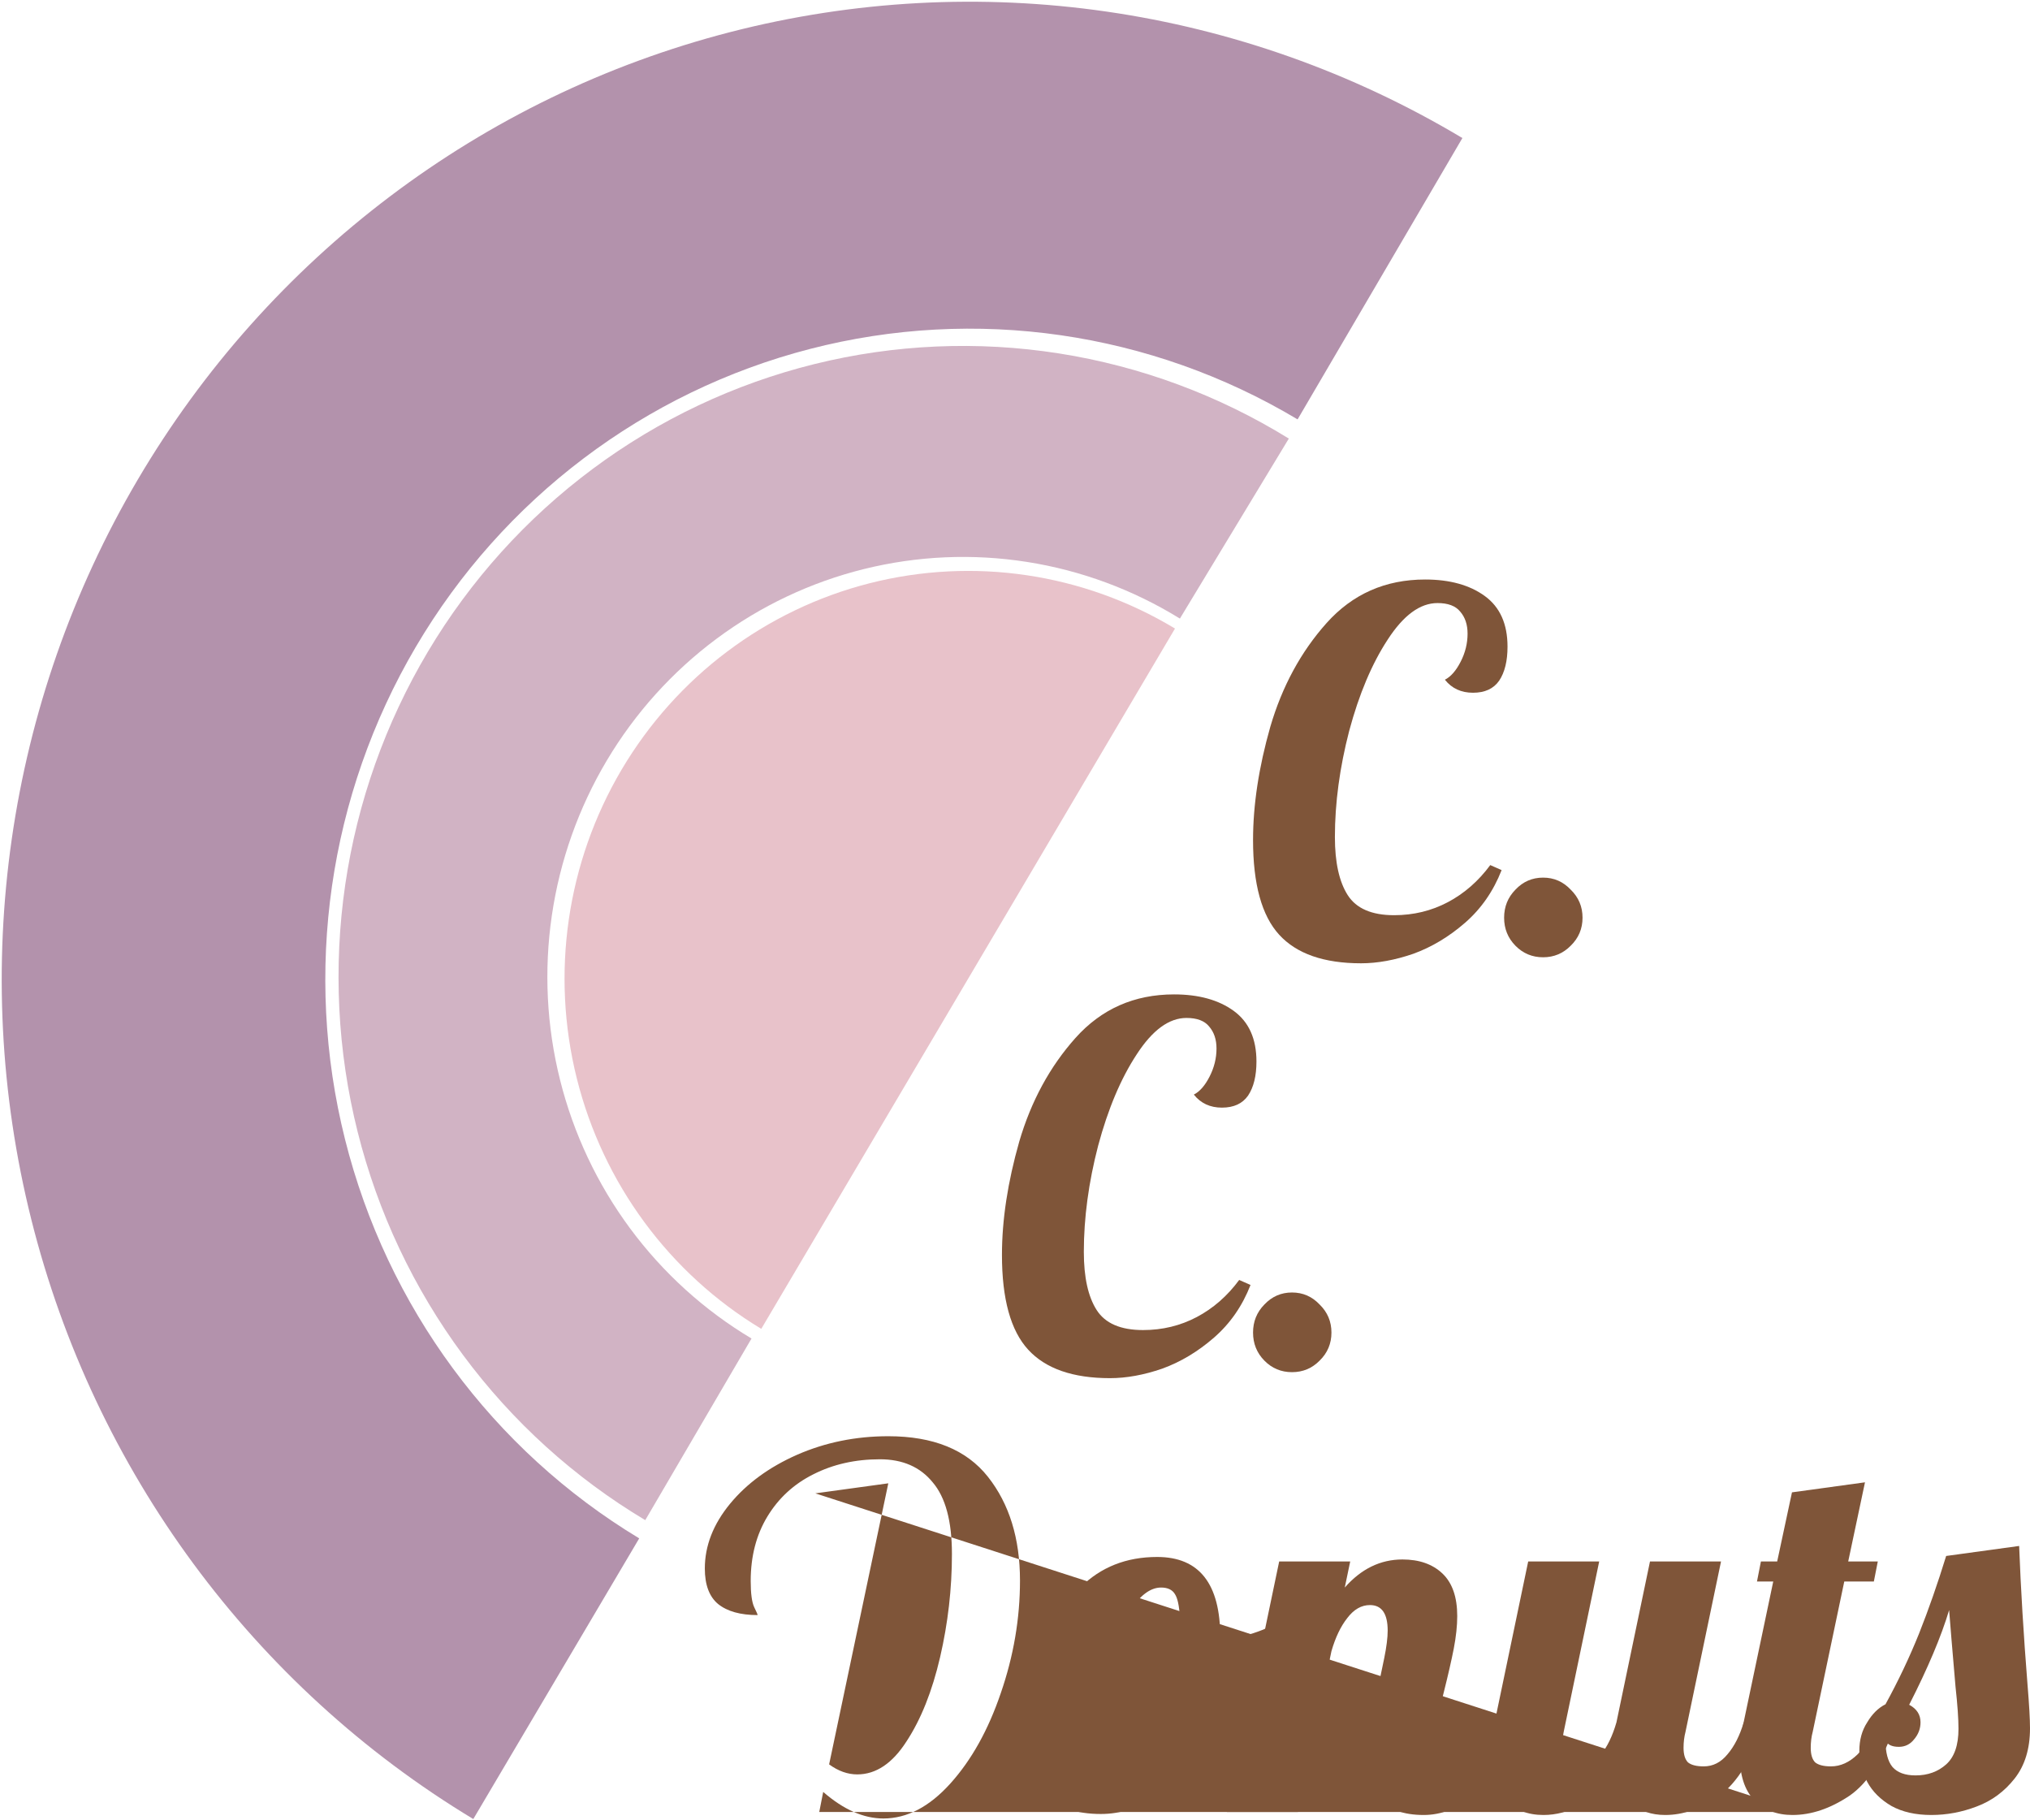 <svg width="87" height="78" viewBox="0 0 87 78" fill="none" xmlns="http://www.w3.org/2000/svg">
<g clip-path="url(#clip0_318_465)">
<path d="M58.331 41.277C56.738 41.277 55.569 40.869 54.822 40.053C54.075 39.237 53.702 37.885 53.702 35.995C53.702 34.493 53.948 32.876 54.441 31.144C54.949 29.412 55.752 27.931 56.851 26.7C57.964 25.455 59.373 24.832 61.078 24.832C62.135 24.832 62.988 25.069 63.636 25.541C64.284 26.013 64.608 26.736 64.608 27.709C64.608 28.324 64.489 28.811 64.249 29.169C64.009 29.512 63.636 29.684 63.129 29.684C62.621 29.684 62.22 29.498 61.924 29.126C62.178 28.997 62.403 28.739 62.6 28.353C62.798 27.967 62.896 27.566 62.896 27.151C62.896 26.764 62.791 26.45 62.579 26.206C62.382 25.963 62.058 25.841 61.607 25.841C60.86 25.841 60.148 26.364 59.472 27.408C58.796 28.439 58.246 29.741 57.823 31.316C57.415 32.89 57.21 34.407 57.21 35.867C57.21 36.954 57.394 37.785 57.76 38.357C58.126 38.929 58.789 39.216 59.747 39.216C60.578 39.216 61.346 39.03 62.051 38.658C62.755 38.285 63.361 37.756 63.868 37.069L64.355 37.284C64.002 38.185 63.481 38.937 62.791 39.538C62.1 40.139 61.36 40.583 60.571 40.869C59.782 41.141 59.035 41.277 58.331 41.277Z" fill="#7F5539"/>
<path d="M66.132 41.019C65.667 41.019 65.272 40.854 64.948 40.525C64.624 40.196 64.462 39.795 64.462 39.323C64.462 38.851 64.624 38.45 64.948 38.121C65.272 37.777 65.667 37.606 66.132 37.606C66.597 37.606 66.991 37.777 67.315 38.121C67.654 38.45 67.823 38.851 67.823 39.323C67.823 39.795 67.654 40.196 67.315 40.525C66.991 40.854 66.597 41.019 66.132 41.019Z" fill="#7F5539"/>
<path d="M47.57 59.054C45.978 59.054 44.809 58.646 44.062 57.83C43.315 57.015 42.941 55.662 42.941 53.773C42.941 52.27 43.188 50.653 43.681 48.921C44.188 47.19 44.992 45.708 46.091 44.477C47.204 43.232 48.613 42.61 50.318 42.61C51.375 42.61 52.228 42.846 52.876 43.318C53.524 43.791 53.848 44.513 53.848 45.486C53.848 46.102 53.728 46.588 53.489 46.946C53.249 47.29 52.876 47.462 52.368 47.462C51.861 47.462 51.46 47.275 51.164 46.903C51.417 46.775 51.643 46.517 51.84 46.13C52.037 45.744 52.136 45.343 52.136 44.928C52.136 44.542 52.03 44.227 51.819 43.984C51.622 43.74 51.298 43.619 50.847 43.619C50.1 43.619 49.388 44.141 48.712 45.186C48.035 46.216 47.486 47.519 47.063 49.093C46.654 50.667 46.45 52.184 46.45 53.644C46.45 54.732 46.633 55.562 47 56.135C47.366 56.707 48.028 56.993 48.987 56.993C49.818 56.993 50.586 56.807 51.291 56.435C51.995 56.063 52.601 55.533 53.108 54.846L53.594 55.061C53.242 55.963 52.721 56.714 52.03 57.315C51.34 57.916 50.6 58.36 49.811 58.646C49.022 58.918 48.275 59.054 47.57 59.054Z" fill="#7F5539"/>
<path d="M55.371 58.797C54.907 58.797 54.512 58.632 54.188 58.303C53.864 57.974 53.702 57.573 53.702 57.1C53.702 56.628 53.864 56.227 54.188 55.898C54.512 55.555 54.907 55.383 55.371 55.383C55.837 55.383 56.231 55.555 56.555 55.898C56.893 56.227 57.062 56.628 57.062 57.1C57.062 57.573 56.893 57.974 56.555 58.303C56.231 58.632 55.837 58.797 55.371 58.797Z" fill="#7F5539"/>
<path d="M37.859 77.922C37.013 77.922 36.154 77.543 35.28 76.784L35.111 77.643h42.067L34.942 63.99L38.07 63.56L35.534 75.604C35.928 75.89 36.33 76.033 36.739 76.033C37.542 76.033 38.246 75.561 38.852 74.616C39.472 73.671 39.951 72.469 40.29 71.01C40.628 69.55 40.797 68.076 40.797 66.587C40.797 65.185 40.522 64.161 39.972 63.517C39.437 62.859 38.683 62.53 37.711 62.53C36.654 62.53 35.703 62.745 34.857 63.174C34.026 63.589 33.371 64.19 32.892 64.977C32.413 65.764 32.173 66.687 32.173 67.746C32.173 68.276 32.222 68.648 32.321 68.863C32.42 69.063 32.469 69.178 32.469 69.206C31.736 69.206 31.172 69.049 30.778 68.734C30.398 68.419 30.207 67.911 30.207 67.21C30.207 66.237 30.567 65.314 31.285 64.44C32.004 63.567 32.962 62.866 34.16 62.337C35.372 61.807 36.675 61.542 38.07 61.542C40.001 61.542 41.424 62.122 42.34 63.281C43.256 64.44 43.714 65.922 43.714 67.725C43.714 69.356 43.439 70.967 42.889 72.555C42.354 74.129 41.635 75.418 40.733 76.419C39.832 77.421 38.873 77.922 37.859 77.922Z" fill="#7F5539"/>
<path d="M47.182 77.729C46.139 77.729 45.315 77.457 44.709 76.913C44.103 76.369 43.8 75.511 43.8 74.337C43.8 73.364 43.997 72.283 44.392 71.095C44.786 69.907 45.42 68.884 46.294 68.026C47.168 67.153 48.267 66.716 49.592 66.716C51.395 66.716 52.297 67.861 52.297 70.151V70.172C52.339 70.187 52.417 70.194 52.53 70.194C52.995 70.194 53.53 70.072 54.136 69.829C54.742 69.571 55.291 69.263 55.785 68.906L55.975 69.485C55.566 69.929 55.031 70.308 54.368 70.623C53.72 70.924 53.009 71.138 52.234 71.267C52.121 72.57 51.832 73.707 51.367 74.681C50.902 75.654 50.303 76.405 49.57 76.935C48.838 77.464 48.041 77.729 47.182 77.729ZM48.027 75.797C48.366 75.797 48.704 75.604 49.042 75.217C49.38 74.817 49.676 74.28 49.93 73.607C50.183 72.92 50.367 72.162 50.479 71.332C50.099 71.246 49.909 70.945 49.909 70.43C49.909 69.843 50.127 69.457 50.564 69.271C50.536 68.798 50.465 68.476 50.352 68.305C50.24 68.119 50.042 68.026 49.761 68.026C49.296 68.026 48.845 68.369 48.408 69.056C47.971 69.743 47.619 70.566 47.351 71.525C47.083 72.484 46.95 73.328 46.95 74.058C46.95 74.745 47.027 75.21 47.182 75.453C47.337 75.682 47.619 75.797 48.027 75.797Z" fill="#7F5539"/>
<path d="M61.015 77.772C60.156 77.772 59.521 77.543 59.113 77.085C58.718 76.613 58.521 76.033 58.521 75.346C58.521 75.046 58.556 74.709 58.627 74.337C58.697 73.951 58.768 73.579 58.838 73.221C58.923 72.863 58.979 72.634 59.007 72.534C59.12 72.033 59.225 71.539 59.324 71.052C59.423 70.566 59.472 70.172 59.472 69.872C59.472 69.142 59.218 68.777 58.711 68.777C58.345 68.777 58.021 68.963 57.739 69.335C57.457 69.693 57.232 70.165 57.062 70.752L55.625 77.643H52.581L54.822 66.909H57.866L57.633 68.026C58.338 67.224 59.162 66.823 60.106 66.823C60.825 66.823 61.396 67.024 61.818 67.424C62.241 67.825 62.453 68.433 62.453 69.249C62.453 69.664 62.403 70.129 62.304 70.645C62.206 71.145 62.065 71.761 61.882 72.491C61.769 72.934 61.663 73.371 61.565 73.8C61.48 74.215 61.438 74.545 61.438 74.788C61.438 75.074 61.501 75.296 61.628 75.453C61.755 75.611 61.973 75.689 62.283 75.689C62.706 75.689 63.044 75.539 63.298 75.239C63.552 74.924 63.805 74.444 64.059 73.8H64.947C64.425 75.375 63.819 76.434 63.129 76.978C62.453 77.507 61.748 77.772 61.015 77.772Z" fill="#7F5539"/>
<path d="M66.149 77.772C65.472 77.772 64.923 77.557 64.5 77.128C64.092 76.699 63.887 76.055 63.887 75.196C63.887 74.838 63.944 74.373 64.056 73.8L65.494 66.909H68.537L67.016 74.208C66.973 74.423 66.952 74.623 66.952 74.809C66.952 75.396 67.163 75.689 67.586 75.689C67.981 75.689 68.319 75.525 68.601 75.196C68.883 74.852 69.108 74.387 69.277 73.8L70.714 66.909H73.758L72.236 74.208C72.18 74.423 72.152 74.652 72.152 74.895C72.152 75.181 72.215 75.389 72.342 75.518C72.483 75.632 72.708 75.689 73.018 75.689C73.413 75.689 73.751 75.518 74.033 75.174C74.329 74.831 74.561 74.373 74.731 73.8H75.618C75.097 75.346 74.449 76.398 73.674 76.956C72.913 77.5 72.145 77.772 71.37 77.772C70.764 77.772 70.278 77.6 69.911 77.257C69.559 76.913 69.348 76.405 69.277 75.733C68.798 76.52 68.291 77.056 67.755 77.343C67.234 77.629 66.698 77.772 66.149 77.772Z" fill="#7F5539"/>
<path d="M76.82 77.772C76.144 77.772 75.595 77.557 75.172 77.128C74.763 76.698 74.559 76.054 74.559 75.196C74.559 74.838 74.615 74.373 74.728 73.8L75.996 67.768H75.299L75.468 66.909H76.165L76.799 63.947L79.928 63.517L79.209 66.909H80.477L80.308 67.768H79.04L77.688 74.208C77.63 74.423 77.603 74.652 77.603 74.895C77.603 75.181 77.666 75.389 77.793 75.518C77.934 75.632 78.159 75.689 78.469 75.689C78.878 75.689 79.258 75.518 79.611 75.174C79.963 74.817 80.216 74.359 80.371 73.8H81.259C80.738 75.346 80.069 76.398 79.251 76.956C78.434 77.5 77.624 77.772 76.82 77.772Z" fill="#7F5539"/>
<path d="M82.772 77.772C82.096 77.772 81.526 77.643 81.06 77.385C80.596 77.114 80.25 76.77 80.025 76.355C79.8 75.926 79.686 75.482 79.686 75.024C79.686 74.552 79.8 74.144 80.025 73.8C80.237 73.442 80.497 73.185 80.807 73.028C81.356 72.026 81.835 71.017 82.244 70.001C82.653 68.97 83.041 67.861 83.407 66.673L86.535 66.244C86.605 68.076 86.725 70.058 86.894 72.19C86.965 73.049 87 73.671 87 74.058C87 74.931 86.782 75.647 86.345 76.205C85.908 76.763 85.366 77.164 84.718 77.407C84.083 77.65 83.435 77.772 82.772 77.772ZM82.096 76.076C82.618 76.076 83.055 75.918 83.407 75.604C83.759 75.289 83.935 74.781 83.935 74.079C83.935 73.65 83.893 73.049 83.808 72.276C83.667 70.645 83.576 69.55 83.534 68.992C83.196 70.122 82.625 71.475 81.822 73.049C82.145 73.221 82.308 73.471 82.308 73.8C82.308 74.072 82.216 74.316 82.033 74.53C81.864 74.745 81.645 74.852 81.378 74.852C81.082 74.852 80.891 74.759 80.807 74.573C80.807 75.088 80.905 75.468 81.103 75.711C81.314 75.954 81.645 76.076 82.096 76.076Z" fill="#7F5539"/>
<path d="M50.357 26.933C46.418 24.558 41.706 23.861 37.258 24.995C32.81 26.13 28.991 29.002 26.639 32.981C24.288 36.961 23.598 41.721 24.721 46.214C25.844 50.707 28.687 54.566 32.626 56.941L41.492 41.937L50.357 26.933Z" fill="#E8C2CA"/>
<path d="M27.654 65.138C24.613 63.322 21.959 60.917 19.843 58.06C17.728 55.204 16.193 51.953 15.326 48.494C14.46 45.035 14.28 41.438 14.796 37.909C15.313 34.379 16.516 30.988 18.335 27.931C20.155 24.873 22.555 22.21 25.399 20.094C28.242 17.977 31.472 16.451 34.902 15.601C38.332 14.752 41.894 14.596 45.384 15.144C48.874 15.692 52.222 16.932 55.235 18.793L50.567 26.506C48.561 25.268 46.333 24.442 44.01 24.078C41.687 23.713 39.316 23.817 37.033 24.382C34.749 24.947 32.6 25.964 30.707 27.372C28.814 28.781 27.216 30.554 26.005 32.589C24.794 34.624 23.994 36.881 23.65 39.231C23.306 41.58 23.426 43.974 24.003 46.277C24.579 48.579 25.601 50.743 27.009 52.644C28.418 54.546 30.184 56.147 32.208 57.355L27.654 65.138Z" fill="#D1B3C4"/>
<path d="M20.284 77.946C10.852 72.256 4.04 63.018 1.343 52.26C-1.354 41.502 0.284 30.102 5.898 20.562C11.512 11.023 20.643 4.123 31.287 1.377C41.931 -1.369 53.219 0.263 62.674 5.915L55.611 17.971C49.318 14.209 41.804 13.123 34.719 14.951C27.634 16.779 21.556 21.372 17.819 27.722C14.082 34.072 12.991 41.66 14.787 48.821C16.582 55.982 21.116 62.131 27.395 65.919L20.284 77.946Z" fill="#B392AC"/>
</g>
<defs>
<clipPath id="clip0_318_465">
<rect width="87" height="78" fill="white"/>
</clipPath>
</defs>
</svg>
